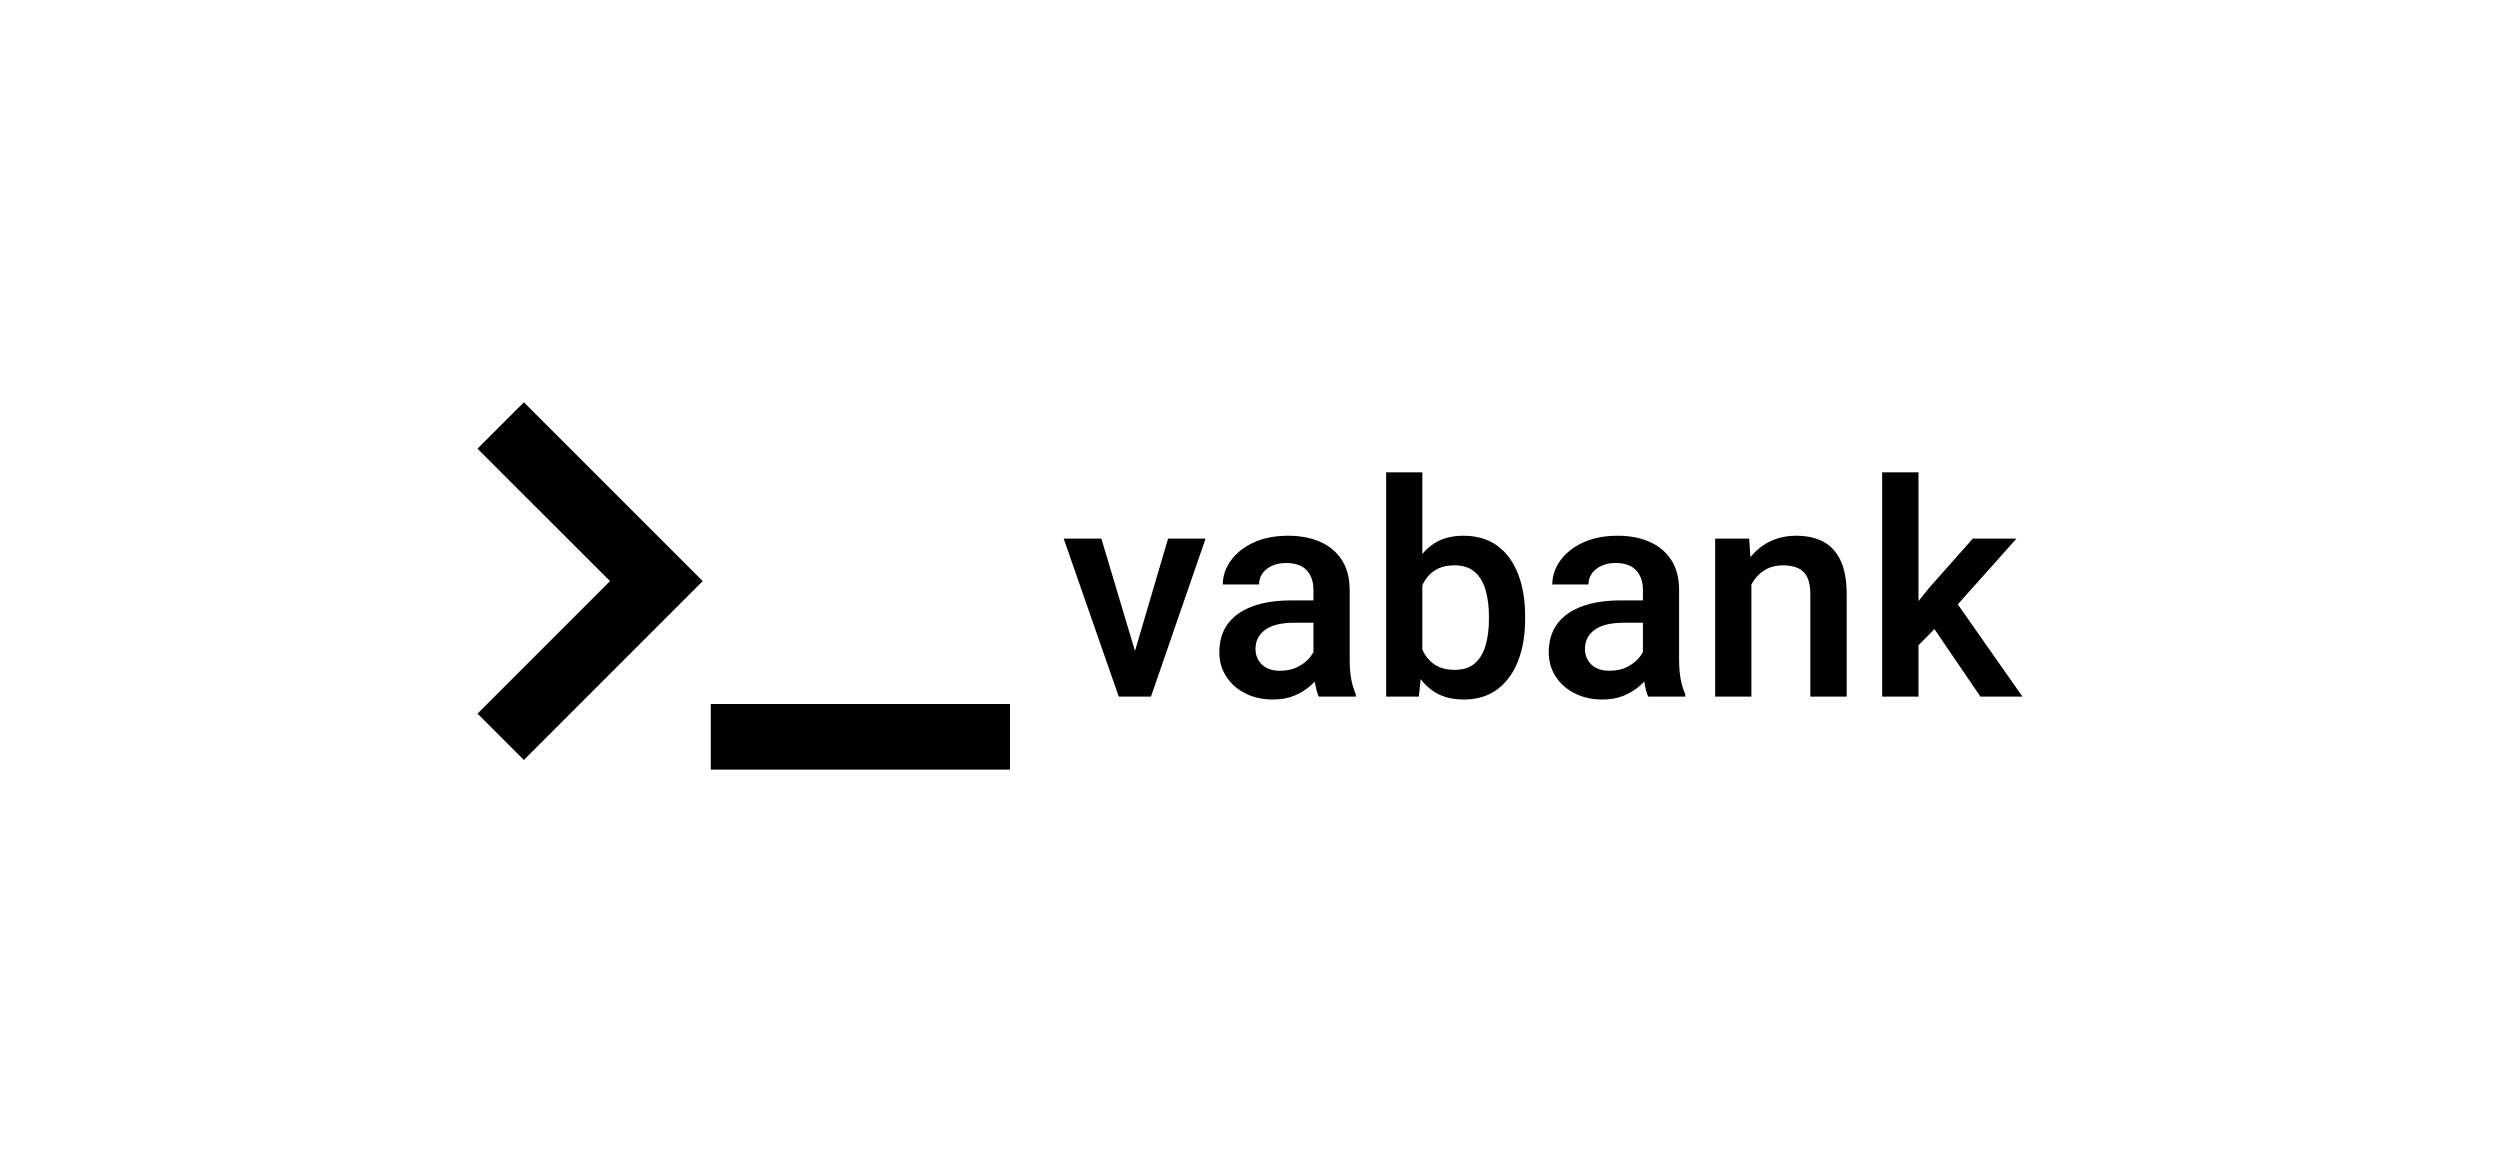 <svg version="1.1" viewBox="0 50 640 300" xmlns="http://www.w3.org/2000/svg" xmlns:xlink="http://www.w3.org/1999/xlink"
    xmlns:svgjs="http://svgjs.dev/svgjs" matcher="0.487">
    <g viewBox="0 0 640 400" matcher="0.487">
        <g matcher="0.487">
            <g matcher="0.487">
                <g matcher="0.487"><svg viewBox="0 0 640 400" data-background-color="#0a1627"
                        preserveAspectRatio="xMidYMid meet" height="400" width="640" xmlns="http://www.w3.org/2000/svg"
                        xmlns:xlink="http://www.w3.org/1999/xlink">

                        <g id="tight-bounds" transform="matrix(1,0,0,1,122.24,152.984)"><svg
                                viewBox="0 0 395.52 94.032" height="94.032" width="395.52">
                                <g><svg viewBox="0 0 395.52 94.032" height="94.032"
                                        width="395.52">
                                        <g><svg viewBox="0 0 395.52 94.032" height="94.032"
                                                width="395.52">
                                                <g><svg viewBox="0 0 637.285 151.509"
                                                        height="94.032" width="395.52">
                                                        <g
                                                            transform="matrix(1,0,0,1,241.765,28.904)">
                                                            <svg viewBox="0 0 395.52 93.701"
                                                                height="93.701" width="395.52">
                                                                <g id="textblocktransform"><svg
                                                                        viewBox="0 0 395.52 93.701"
                                                                        height="93.701" width="395.52"
                                                                        id="textblock">
                                                                        <g><svg viewBox="0 0 395.52 93.701"
                                                                                height="93.701"
                                                                                width="395.52">
                                                                                <g transform="matrix(1,0,0,1,0,0)"><svg
                                                                                        width="395.52"
                                                                                        viewBox="0.51 -37.5 160.34 37.99"
                                                                                        height="93.701"
                                                                                        data-palette-color="#e11d48">
                                                                                        <path
                                                                                            d="M11.6-4.79L17.97-26.42 24.24-26.42 15.11 0 11.21 0 11.6-4.79ZM6.81-26.42L13.31-4.71 13.6 0 9.72 0 0.51-26.42 6.81-26.42ZM42.28-5.42L42.28-17.85Q42.28-19.9 41.15-21.12 40.01-22.34 37.72-22.34L37.72-22.34Q36.35-22.34 35.32-21.86 34.3-21.39 33.74-20.58 33.18-19.78 33.18-18.75L33.18-18.75 27.12-18.75Q27.12-20.87 28.46-22.74 29.81-24.61 32.26-25.76 34.71-26.9 38.06-26.9L38.06-26.9Q41.04-26.9 43.36-25.9 45.68-24.9 47.01-22.88 48.34-20.85 48.34-17.8L48.34-17.8 48.34-6.15Q48.34-4.3 48.61-2.88 48.87-1.46 49.36-0.42L49.36-0.42 49.36 0 43.16 0Q42.75-0.95 42.51-2.47 42.28-3.98 42.28-5.42L42.28-5.42ZM43.16-16.09L43.21-12.35 39.06-12.35Q35.84-12.35 34.21-11.17 32.59-9.99 32.59-7.96L32.59-7.96Q32.59-6.4 33.66-5.36 34.74-4.32 36.69-4.32L36.69-4.32Q38.47-4.32 39.8-5.04 41.14-5.76 41.89-6.82 42.65-7.89 42.67-8.81L42.67-8.81 44.6-6.1Q44.31-5.1 43.61-3.97 42.92-2.83 41.78-1.82 40.65-0.81 39.1-0.16 37.55 0.49 35.5 0.49L35.5 0.49Q32.91 0.49 30.88-0.54 28.85-1.56 27.7-3.36 26.54-5.15 26.54-7.4L26.54-7.4Q26.54-11.6 29.68-13.84 32.83-16.09 38.62-16.09L38.62-16.09 43.16-16.09ZM54.44-37.5L60.49-37.5 60.49-5.71 59.91 0 54.44 0 54.44-37.5ZM77.68-13.45L77.68-12.94Q77.68-9.03 76.52-6.01 75.36-2.98 73.08-1.25 70.8 0.49 67.4 0.49L67.4 0.49Q64.11 0.49 61.95-1.17 59.79-2.83 58.6-5.75 57.42-8.67 56.98-12.48L56.98-12.48 56.98-13.92Q57.42-17.75 58.6-20.67 59.79-23.58 61.93-25.24 64.08-26.9 67.35-26.9L67.35-26.9Q70.77-26.9 73.07-25.2 75.36-23.49 76.52-20.46 77.68-17.43 77.68-13.45L77.68-13.45ZM71.63-12.94L71.63-13.45Q71.63-15.77 71.1-17.7 70.58-19.63 69.32-20.79 68.06-21.95 65.84-21.95L65.84-21.95Q64.3-21.95 63.2-21.44 62.1-20.92 61.36-20.02 60.62-19.12 60.2-17.9 59.79-16.67 59.64-15.26L59.64-15.26 59.64-11.11Q59.86-9.28 60.54-7.76 61.23-6.25 62.54-5.36 63.86-4.47 65.89-4.47L65.89-4.47Q68.06-4.47 69.31-5.59 70.55-6.71 71.09-8.63 71.63-10.55 71.63-12.94L71.63-12.94ZM97.38-5.42L97.38-17.85Q97.38-19.9 96.24-21.12 95.11-22.34 92.81-22.34L92.81-22.34Q91.45-22.34 90.42-21.86 89.4-21.39 88.84-20.58 88.27-19.78 88.27-18.75L88.27-18.75 82.22-18.75Q82.22-20.87 83.56-22.74 84.9-24.61 87.36-25.76 89.81-26.9 93.16-26.9L93.16-26.9Q96.14-26.9 98.45-25.9 100.77-24.9 102.1-22.88 103.43-20.85 103.43-17.8L103.43-17.8 103.43-6.15Q103.43-4.3 103.7-2.88 103.97-1.46 104.46-0.42L104.46-0.42 104.46 0 98.26 0Q97.84-0.95 97.61-2.47 97.38-3.98 97.38-5.42L97.38-5.42ZM98.26-16.09L98.31-12.35 94.16-12.35Q90.93-12.35 89.31-11.17 87.69-9.99 87.69-7.96L87.69-7.96Q87.69-6.4 88.76-5.36 89.84-4.32 91.79-4.32L91.79-4.32Q93.57-4.32 94.9-5.04 96.23-5.76 96.99-6.82 97.75-7.89 97.77-8.81L97.77-8.81 99.7-6.1Q99.41-5.1 98.71-3.97 98.01-2.83 96.88-1.82 95.74-0.81 94.19-0.16 92.64 0.49 90.59 0.49L90.59 0.49Q88.01 0.49 85.98-0.54 83.95-1.56 82.79-3.36 81.63-5.15 81.63-7.4L81.63-7.4Q81.63-11.6 84.78-13.84 87.93-16.09 93.72-16.09L93.72-16.09 98.26-16.09ZM115.52-20.78L115.52 0 109.46 0 109.46-26.42 115.15-26.42 115.52-20.78ZM114.44-14.16L112.49-14.14Q112.51-17.97 113.83-20.84 115.15-23.71 117.52-25.31 119.89-26.9 123.04-26.9L123.04-26.9Q125.6-26.9 127.48-25.94 129.36-24.98 130.41-22.81 131.46-20.65 131.46-17.02L131.46-17.02 131.46 0 125.38 0 125.38-17.07Q125.38-18.9 124.86-19.97 124.33-21.04 123.29-21.5 122.26-21.95 120.77-21.95L120.77-21.95Q119.25-21.95 118.09-21.35 116.93-20.75 116.12-19.68 115.3-18.6 114.87-17.19 114.44-15.77 114.44-14.16L114.44-14.16ZM143.47-37.5L143.47 0 137.39 0 137.39-37.5 143.47-37.5ZM159.85-26.42L148.43-13.62 142.05-7.15 140.44-12.21 145.25-18.19 152.55-26.42 159.85-26.42ZM153.82 0L145.42-12.33 149.26-16.53 160.85 0 153.82 0Z"
                                                                                            opacity="1"
                                                                                            transform="matrix(1,0,0,1,0,0)"
                                                                                            fill="#000000"
                                                                                            class="wordmark-text-0"
                                                                                            data-fill-palette-color="primary"
                                                                                            id="text-0"></path>
                                                                                    </svg></g>
                                                                            </svg></g>
                                                                    </svg></g>
                                                            </svg>
                                                        </g>
                                                        <g><svg viewBox="0 0 219.644 151.509"
                                                                height="151.509" width="219.644">
                                                                <g><svg xmlns="http://www.w3.org/2000/svg"
                                                                        xmlns:xlink="http://www.w3.org/1999/xlink"
                                                                        version="1.1" x="0" y="0"
                                                                        viewBox="35.319 39.874 29.361 20.253"
                                                                        enable-background="new 0 0 100 100"
                                                                        xml:space="preserve" height="151.509"
                                                                        width="219.644" class="icon-icon-0"
                                                                        data-fill-palette-color="accent" id="icon-0">
                                                                        <g fill="#00000"
                                                                            data-fill-palette-color="accent">
                                                                            <polygon
                                                                                points="37.876,59.597 35.319,57.04 42.625,49.734 35.319,42.431 37.876,39.874 47.738,49.734  "
                                                                                fill="#00000"
                                                                                data-fill-palette-color="accent">
                                                                            </polygon>
                                                                        </g>
                                                                        <g fill="#00000"
                                                                            data-fill-palette-color="accent">
                                                                            <rect x="48.182" y="56.51" width="16.498"
                                                                                height="3.617" fill="#00000"
                                                                                data-fill-palette-color="accent"></rect>
                                                                        </g>
                                                                    </svg></g>
                                                            </svg></g>
                                                    </svg></g>
                                            </svg></g>
                                    </svg></g>
                                <defs></defs>
                            </svg>
                            <rect width="395.52" height="94.032" fill="none" stroke="none"
                                visibility="hidden"></rect>
                        </g>
                    </svg></g>
            </g>
        </g>
    </g>
    <rect width="257.444" height="70.154" x="267.302" y="165.923" rx="2.5"
        ry="2.5" fill="transparent" class="logo-element-hover-target"></rect>
    <rect width="148.319" height="106.032" x="117.24" y="147.984" rx="2.5"
        ry="2.5" fill="transparent" class="logo-element-hover-target"></rect>
</svg>